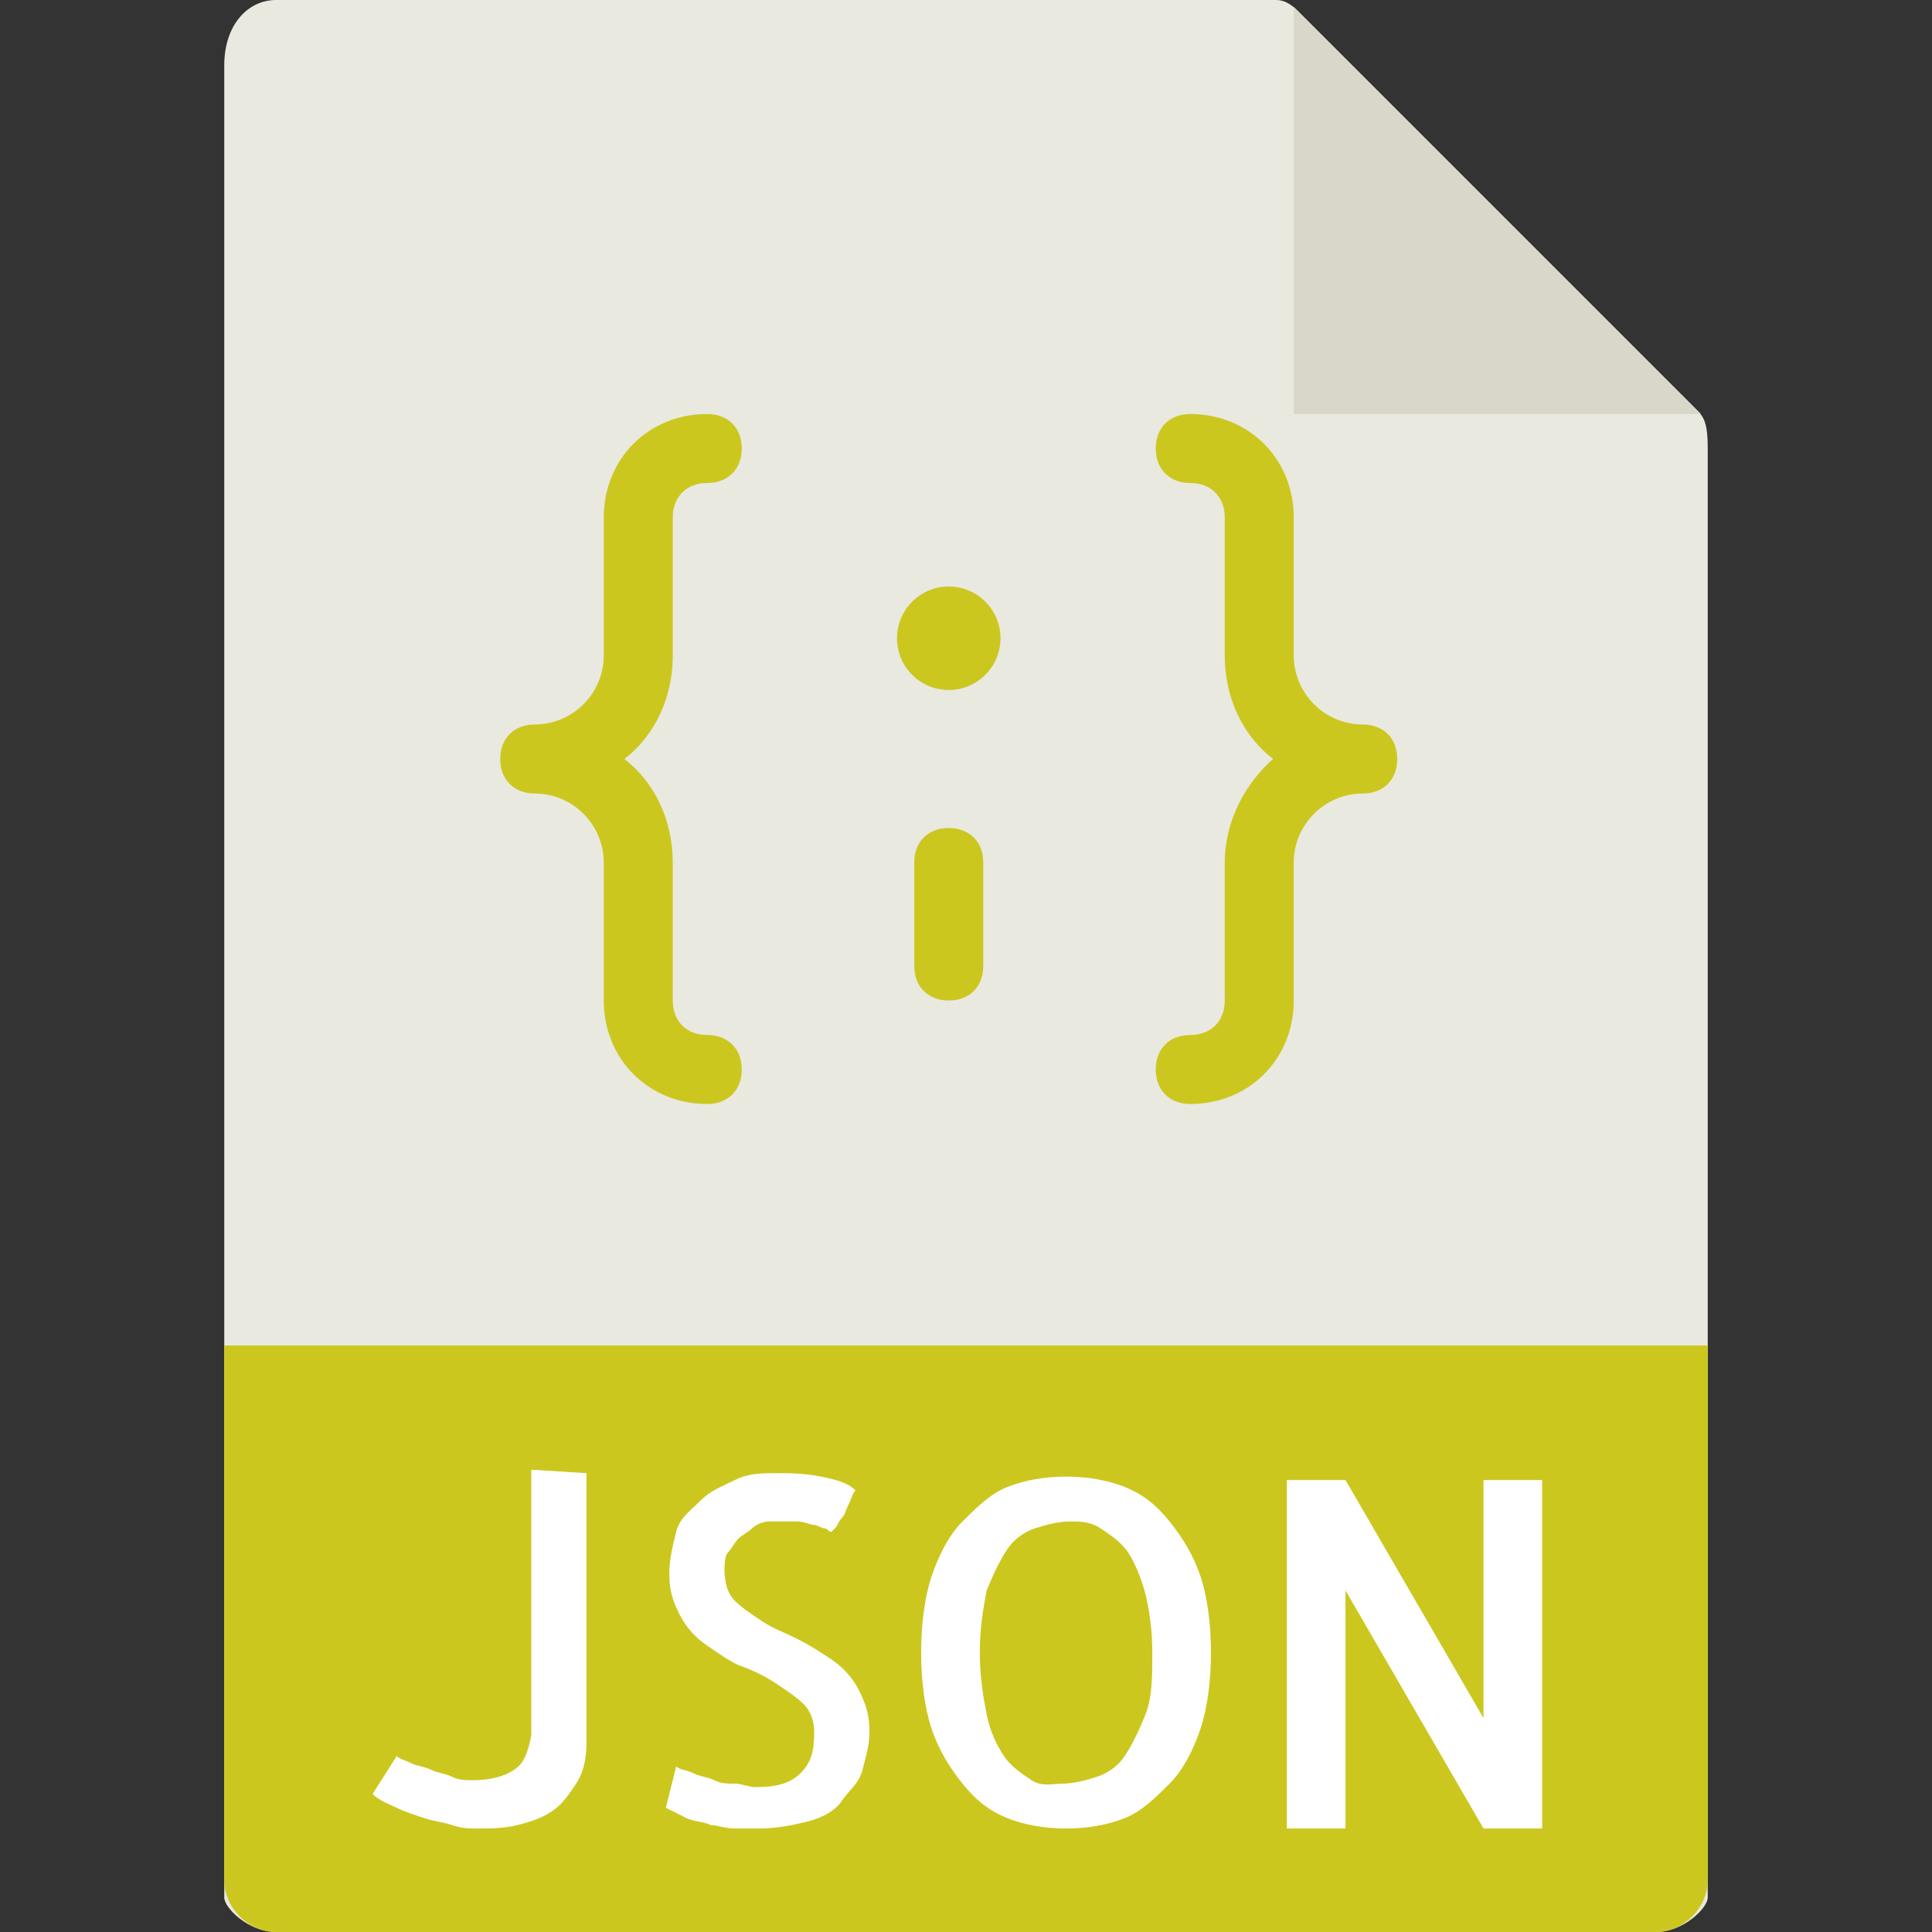 <?xml version="1.0" encoding="utf-8"?>
<!-- Generator: Adobe Illustrator 24.1.2, SVG Export Plug-In . SVG Version: 6.00 Build 0)  -->
<svg version="1.1" id="Capa_1" xmlns="http://www.w3.org/2000/svg" xmlns:xlink="http://www.w3.org/1999/xlink" x="0px" y="0px"
	 viewBox="0 0 56 56" style="enable-background:new 0 0 56 56;" xml:space="preserve">
<rect x="0" y="0" width="56" height="56" fill="#333333" stroke="none"/>
<style type="text/css">
	.st0{fill:#E9E9E0;}
	.st1{fill:#D9D7CA;}
	.st2{fill:#CCC71F;}
	.st3{fill:#FFFFFF;}
</style>
<path class="st0" d="M37,0H8C7.2,0,6.5,0.7,6.5,1.9V55c0,0.3,0.7,1,1.5,1H48c0.8,0,1.5-0.7,1.5-1V13c0-0.7-0.1-0.9-0.3-1.1L37.6,0.3
	C37.4,0.1,37.2,0,37,0z"/>
<polygon class="st1" points="37.5,0.2 37.5,12 49.3,12 "/>
<path class="st2" d="M48,56H8c-0.8,0-1.5-0.7-1.5-1.5V39h43v15.5C49.5,55.3,48.8,56,48,56z"/>
<g>
	<path class="st3" d="M17,42.7v7.8c0,0.5-0.1,0.9-0.3,1.2s-0.4,0.6-0.7,0.8s-0.6,0.3-1,0.4s-0.8,0.1-1.2,0.1c-0.2,0-0.4,0-0.7-0.1
		s-0.5-0.1-0.8-0.2s-0.6-0.2-0.8-0.3s-0.5-0.2-0.7-0.4l0.7-1.1c0.1,0.1,0.2,0.1,0.4,0.2s0.4,0.1,0.6,0.2s0.4,0.1,0.6,0.2
		s0.4,0.1,0.6,0.1c0.5,0,0.9-0.1,1.2-0.3s0.4-0.5,0.5-1v-7.7L17,42.7L17,42.7z"/>
	<path class="st3" d="M25.2,50.2c0,0.4-0.1,0.7-0.2,1.1s-0.4,0.6-0.6,0.9s-0.6,0.5-1,0.6s-0.9,0.2-1.4,0.2c-0.2,0-0.4,0-0.7,0
		s-0.5-0.1-0.7-0.1c-0.2-0.1-0.5-0.1-0.7-0.2s-0.4-0.2-0.6-0.3l0.3-1.2c0.1,0.1,0.3,0.1,0.5,0.2s0.4,0.1,0.6,0.2s0.4,0.1,0.6,0.1
		s0.4,0.1,0.6,0.1c0.6,0,1-0.1,1.3-0.4s0.4-0.6,0.4-1.2c0-0.3-0.1-0.6-0.3-0.8s-0.5-0.4-0.8-0.6s-0.7-0.4-1-0.5s-0.7-0.4-1-0.6
		s-0.6-0.5-0.8-0.9s-0.3-0.7-0.3-1.2c0-0.4,0.1-0.8,0.2-1.2s0.4-0.6,0.7-0.9s0.6-0.4,1-0.6s0.8-0.2,1.2-0.2c0.4,0,0.8,0,1.3,0.1
		s0.8,0.2,1,0.4c-0.1,0.1-0.1,0.2-0.2,0.4s-0.1,0.3-0.2,0.4s-0.1,0.2-0.2,0.3s-0.1,0.1-0.1,0.1c-0.1,0-0.1-0.1-0.2-0.1
		s-0.2-0.1-0.3-0.1s-0.3-0.1-0.5-0.1s-0.5,0-0.8,0c-0.2,0-0.4,0.1-0.5,0.2s-0.3,0.2-0.4,0.3s-0.2,0.3-0.3,0.4S21,45.4,21,45.5
		c0,0.4,0.1,0.7,0.3,0.9s0.5,0.4,0.8,0.6s0.6,0.3,1,0.5s0.7,0.4,1,0.6s0.6,0.5,0.8,0.9S25.2,49.7,25.2,50.2z"/>
	<path class="st3" d="M35.1,47.9c0,0.8-0.1,1.6-0.3,2.2s-0.5,1.2-0.9,1.6s-0.8,0.8-1.3,1s-1.1,0.3-1.7,0.3s-1.2-0.1-1.7-0.3
		s-0.9-0.5-1.3-1s-0.7-1-0.9-1.6s-0.3-1.4-0.3-2.2s0.1-1.6,0.3-2.2s0.5-1.2,0.9-1.6s0.8-0.8,1.3-1s1.1-0.3,1.7-0.3s1.2,0.1,1.7,0.3
		s0.9,0.5,1.3,1s0.7,1,0.9,1.6S35.1,47.1,35.1,47.9z M30.8,51.7c0.3,0,0.7-0.1,1-0.2s0.6-0.3,0.8-0.6s0.4-0.7,0.6-1.2
		s0.2-1.1,0.2-1.8c0-0.7-0.1-1.3-0.2-1.7s-0.3-0.9-0.5-1.2s-0.5-0.5-0.8-0.7s-0.6-0.2-0.9-0.2c-0.3,0-0.7,0.1-1,0.2
		s-0.6,0.3-0.8,0.6s-0.4,0.7-0.6,1.2c-0.1,0.5-0.2,1.1-0.2,1.8c0,0.7,0.1,1.3,0.2,1.8s0.3,0.9,0.5,1.2s0.5,0.5,0.8,0.7
		S30.5,51.7,30.8,51.7z"/>
	<path class="st3" d="M44.7,42.9V53H43l-4-6.9V53h-1.7V42.9h1.7l4,6.9v-6.9H44.7z"/>
</g>
<g>
	<path class="st2" d="M19.5,19v-4c0-0.6,0.4-1,1-1c0.6,0,1-0.4,1-1s-0.4-1-1-1c-1.7,0-3,1.3-3,3v4c0,1.1-0.9,2-2,2c-0.6,0-1,0.4-1,1
		s0.4,1,1,1c1.1,0,2,0.9,2,2v4c0,1.7,1.3,3,3,3c0.6,0,1-0.4,1-1s-0.4-1-1-1c-0.6,0-1-0.4-1-1v-4c0-1.2-0.5-2.3-1.4-3
		C19,21.3,19.5,20.2,19.5,19z"/>
	<circle class="st2" cx="27.5" cy="18.5" r="1.5"/>
	<path class="st2" d="M39.5,21c-1.1,0-2-0.9-2-2v-4c0-1.7-1.3-3-3-3c-0.6,0-1,0.4-1,1s0.4,1,1,1c0.6,0,1,0.4,1,1v4
		c0,1.2,0.5,2.3,1.4,3c-0.8,0.7-1.4,1.8-1.4,3v4c0,0.6-0.4,1-1,1c-0.6,0-1,0.4-1,1s0.4,1,1,1c1.7,0,3-1.3,3-3v-4c0-1.1,0.9-2,2-2
		c0.6,0,1-0.4,1-1S40.1,21,39.5,21z"/>
	<path class="st2" d="M27.5,24c-0.6,0-1,0.4-1,1v3c0,0.6,0.4,1,1,1s1-0.4,1-1v-3C28.5,24.4,28.1,24,27.5,24z"/>
</g>
</svg>
